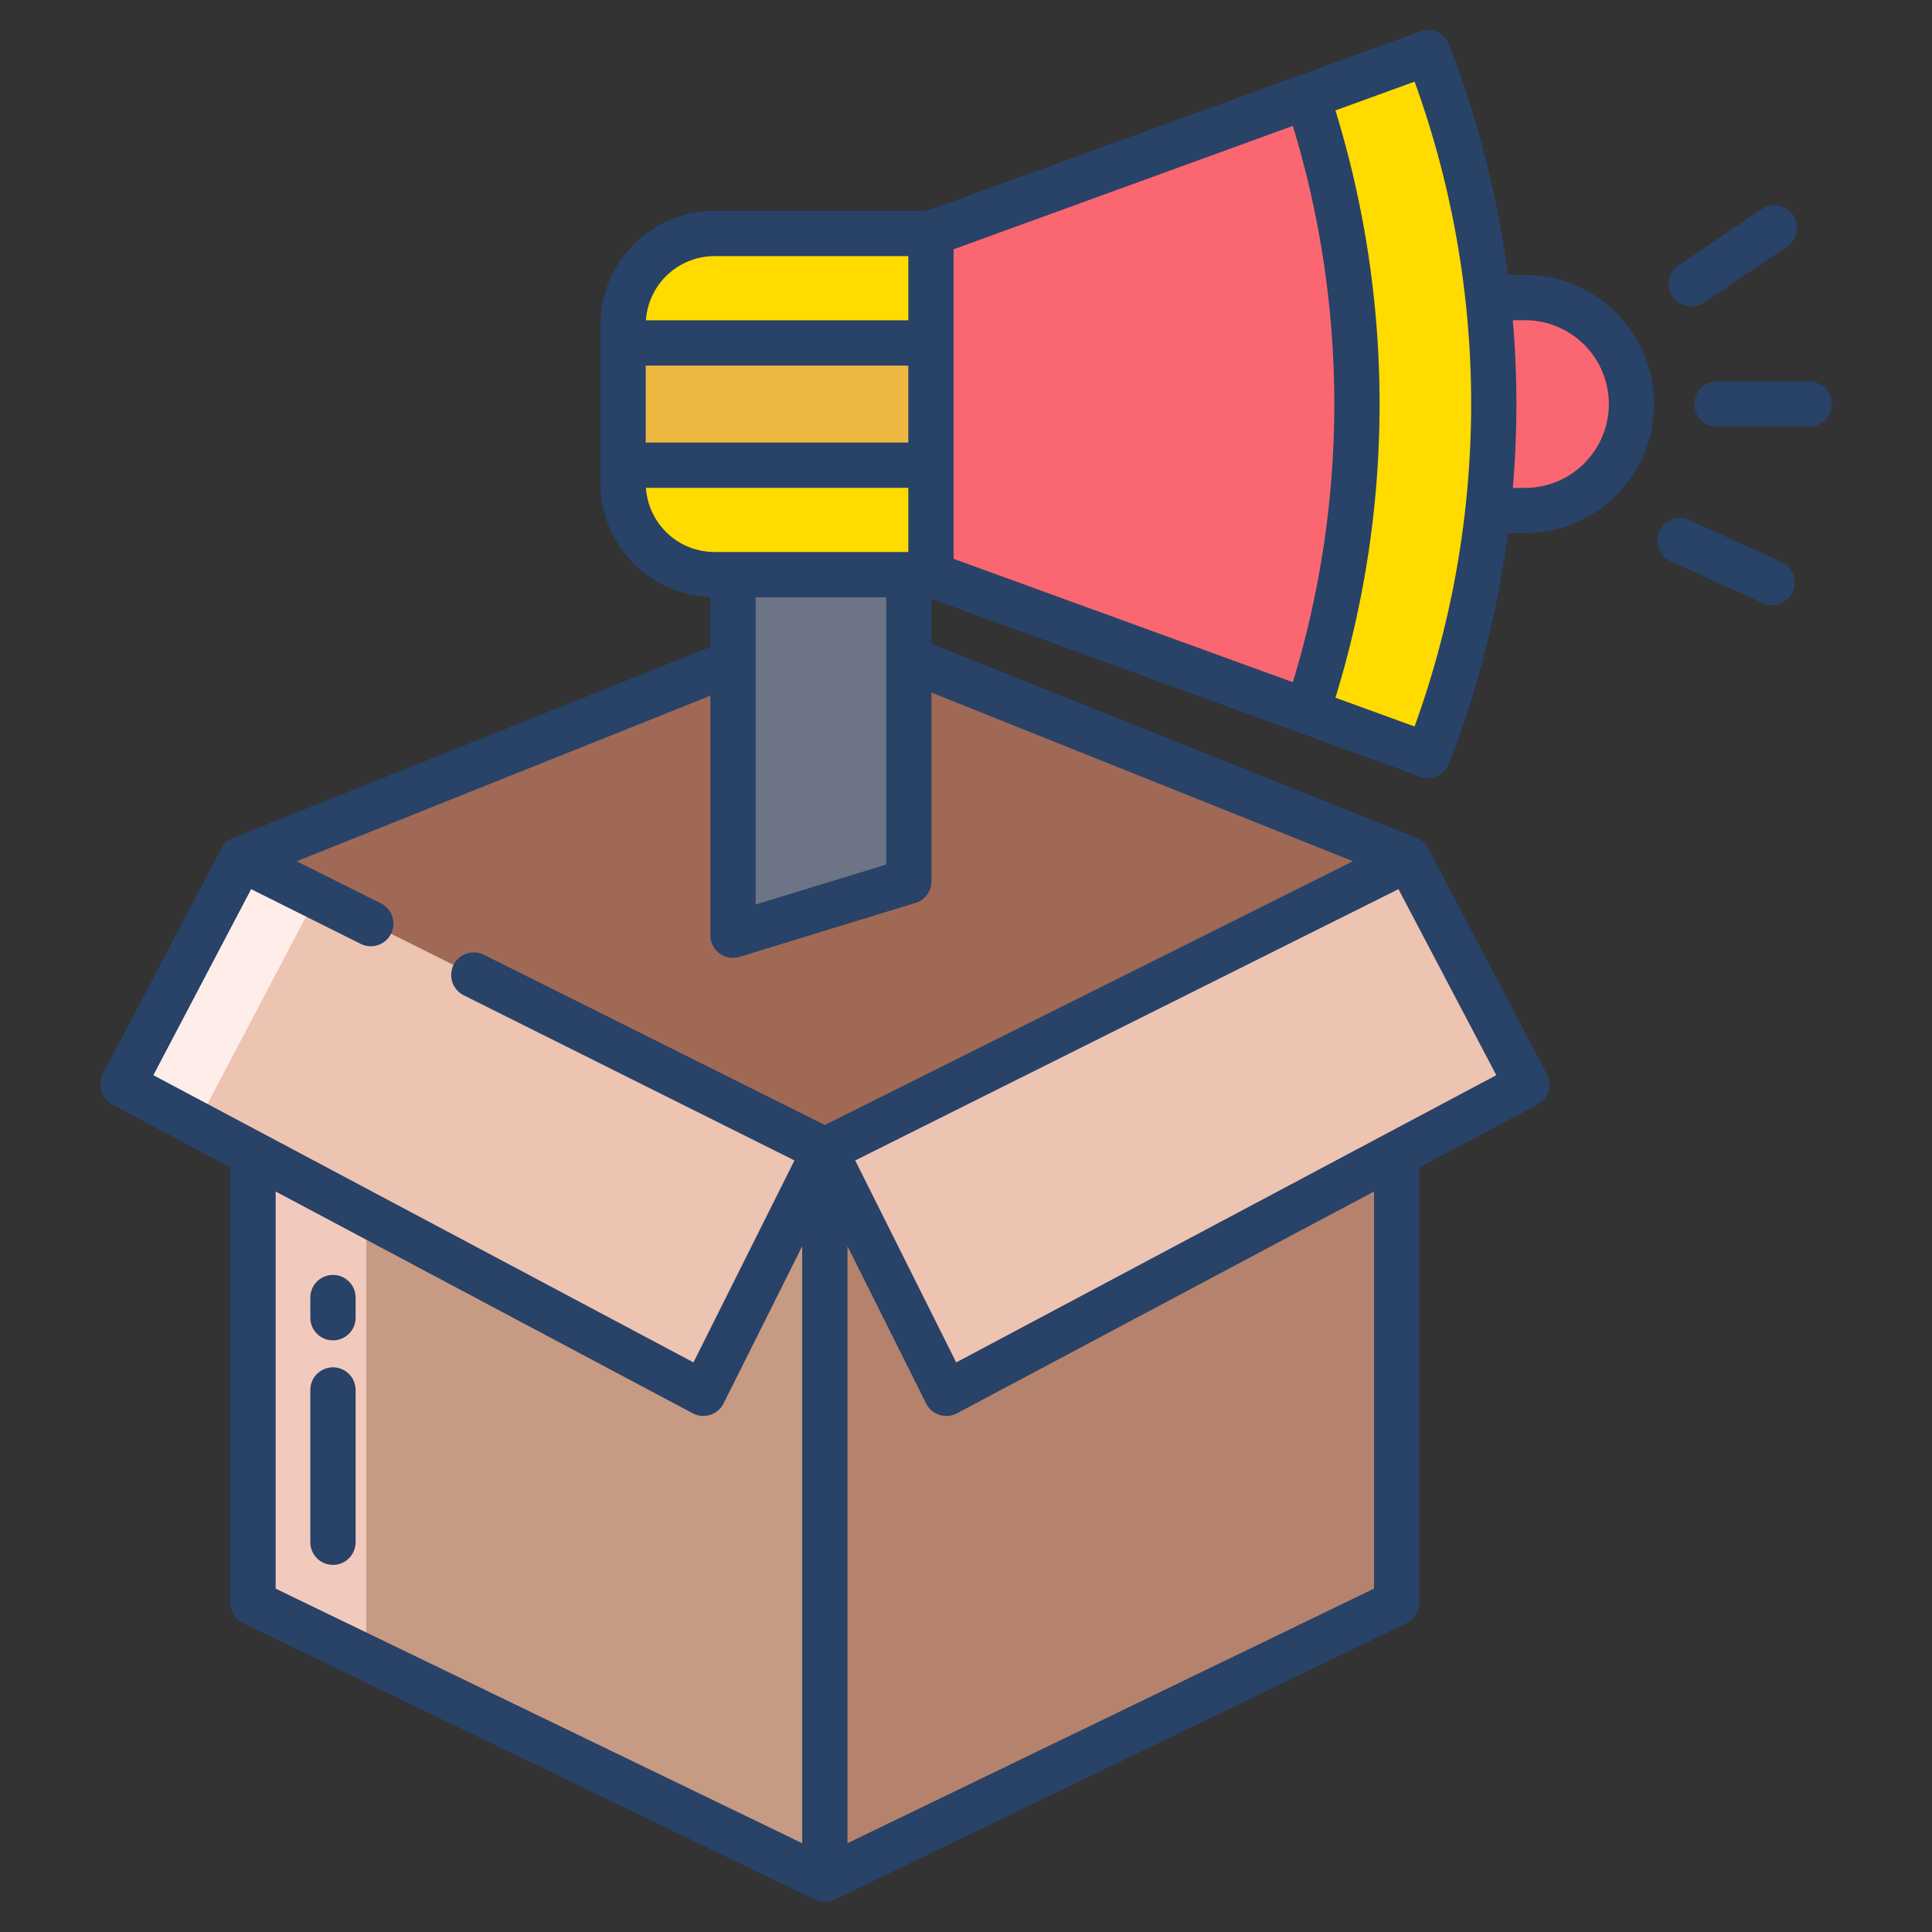 <svg id="Layer_1" height="512" viewBox="0 0 512 512" width="512" xmlns="http://www.w3.org/2000/svg" data-name="Layer 1"><rect x="0" y="0" width="512" height="512" fill="#333333" stroke="none"/><path d="m404.14 78.86a28.215 28.215 0 1 1 0 56.43h-9.55l-.28-.03a255.394 255.394 0 0 0 0-56.37l.28-.03z" fill="#fb6771"/><path d="m346.43 25.59-99.72 36.28v90.42l99.72 36.27a257 257 0 0 0 0-162.97z" fill="#fb6771"/><path d="m394.31 78.89a257.172 257.172 0 0 1 -15.9 121.3l-31.98-11.63a257 257 0 0 0 0-162.97l31.98-11.63a256.912 256.912 0 0 1 15.9 64.93z" fill="#ffdb00"/><path d="m67.06 225.78-.01 198.99 151.54 73.27v-193.2z" fill="#c79a83"/><path d="m369.99 225.85-151.4 78.99v193.2l151.54-73.27z" fill="#b5836d"/><path d="m246.71 123.28v29.01h-57.36a24.232 24.232 0 0 1 -24.23-24.23v-4.78z" fill="#ffdb00"/><path d="m165.12 90.88h81.59v32.4h-81.59z" fill="#edb740"/><path d="m246.71 61.87v29.01h-81.59v-4.78a24.232 24.232 0 0 1 24.23-24.23z" fill="#ffdb00"/><path d="m373.19 227.64-154.6 77.2 32.2 64.4 153.84-81.81z" fill="#edc3b2"/><path d="m67.06 225.78-.01 198.99 30 14.505.01-197.843z" fill="#f2cabd"/><path d="m186.495 369.029-8.018-3.997 7.913 4.208z" fill="#e1b7a3"/><path d="m218.59 304.84-24.242-12.105 24.092 12.405z" fill="#e1b7a3"/><path d="m63.98 227.64-31.43 59.79 153.84 81.81 32.2-64.4z" fill="#edc3b2"/><path d="m63.98 227.64-31.43 59.79 19.649 10.449 31.697-60.295z" fill="#ffede9"/><path d="m241.04 174.75h-.19l-46.6.76-130.27 52.13 154.61 77.2 154.6-77.2z" fill="#a06955"/><path d="m194.25 152.29v.08 95.47l46.6-14.29v-81.25-.01z" fill="#6d7486"/><g fill="#284268"><path d="m88.24 337.87a6 6 0 0 0 -6 6v5.34a6 6 0 0 0 12 0v-5.34a6 6 0 0 0 -6-6z"/><path d="m88.24 362.36a6 6 0 0 0 -6 6v40.35a6 6 0 0 0 12 0v-40.35a6 6 0 0 0 -6-6z"/><path d="m404.14 72.86h-4.521a263.1 263.1 0 0 0 -15.619-61.073 6 6 0 0 0 -7.644-3.466l-130.704 47.549h-56.3a30.264 30.264 0 0 0 -30.232 30.23v41.96a30.262 30.262 0 0 0 29.13 30.2v13.186l-126.499 50.624a5.964 5.964 0 0 0 -3.083 2.773l-31.431 59.79a6 6 0 0 0 2.494 8.09l31.319 16.659v115.388a6 6 0 0 0 3.388 5.4l151.541 73.27a6 6 0 0 0 5.222 0l151.54-73.27a6 6 0 0 0 3.389-5.4v-115.388l31.317-16.654a6 6 0 0 0 2.493-8.09l-31.44-59.79a5.964 5.964 0 0 0 -3.083-2.773l-128.567-51.462v-11.888l129.509 47.1a6 6 0 0 0 7.641-3.462 262.774 262.774 0 0 0 15.618-61.073h4.519a34.215 34.215 0 1 0 0-68.43zm-214.79-4.99h51.36v17.01h-69.528a18.239 18.239 0 0 1 18.168-17.01zm-18.23 29.01h69.59v20.4h-69.59zm.062 32.4h69.528v17.01h-51.36a18.239 18.239 0 0 1 -18.168-17.01zm63.668 29.01v70.824l-34.6 10.61v-81.434zm-22.26 330.184-139.54-67.468v-105.243l110.522 58.775a6 6 0 0 0 8.184-2.615l20.834-41.668zm151.54-67.468-139.54 67.468v-158.219l20.834 41.668a6 6 0 0 0 8.183 2.615l110.523-58.775zm32.41-136.069-143.135 76.117-26.764-53.528 143.973-71.893zm-37.989-56.693-139.961 69.889-90.339-45.108a6 6 0 1 0 -5.361 10.736l87.648 43.765-26.764 53.528-143.134-76.118 25.918-49.3 29.028 14.495a6 6 0 1 0 5.361-10.736l-22.326-11.151 109.629-43.871v63.467a6 6 0 0 0 7.759 5.736l46.6-14.29a6 6 0 0 0 4.242-5.736v-50.012zm-15.94-47.458-89.9-32.7v-82.014l89.9-32.705a252.692 252.692 0 0 1 0 147.419zm45.736-46.186v.008a250.528 250.528 0 0 1 -13.467 57.915l-20.972-7.627a264.776 264.776 0 0 0 0-155.636l20.973-7.63a250.64 250.64 0 0 1 13.466 112.97zm31.5-11.815a22.1 22.1 0 0 1 -15.711 6.507h-3.224c.629-7.389.954-14.832.954-22.21s-.325-14.831-.954-22.22h3.224a22.213 22.213 0 0 1 15.711 37.923z"/><path d="m479.45 101.08h-24.43a6 6 0 0 0 0 12h24.43a6 6 0 0 0 0-12z"/><path d="m448.246 81.21a5.978 5.978 0 0 0 3.344-1.022l21.99-14.8a6 6 0 1 0 -6.7-9.955l-21.99 14.8a6 6 0 0 0 3.355 10.978z"/><path d="m472.1 148.9-24.43-11.1a6 6 0 0 0 -4.965 10.925l24.43 11.1a6 6 0 1 0 4.965-10.925z"/></g></svg>